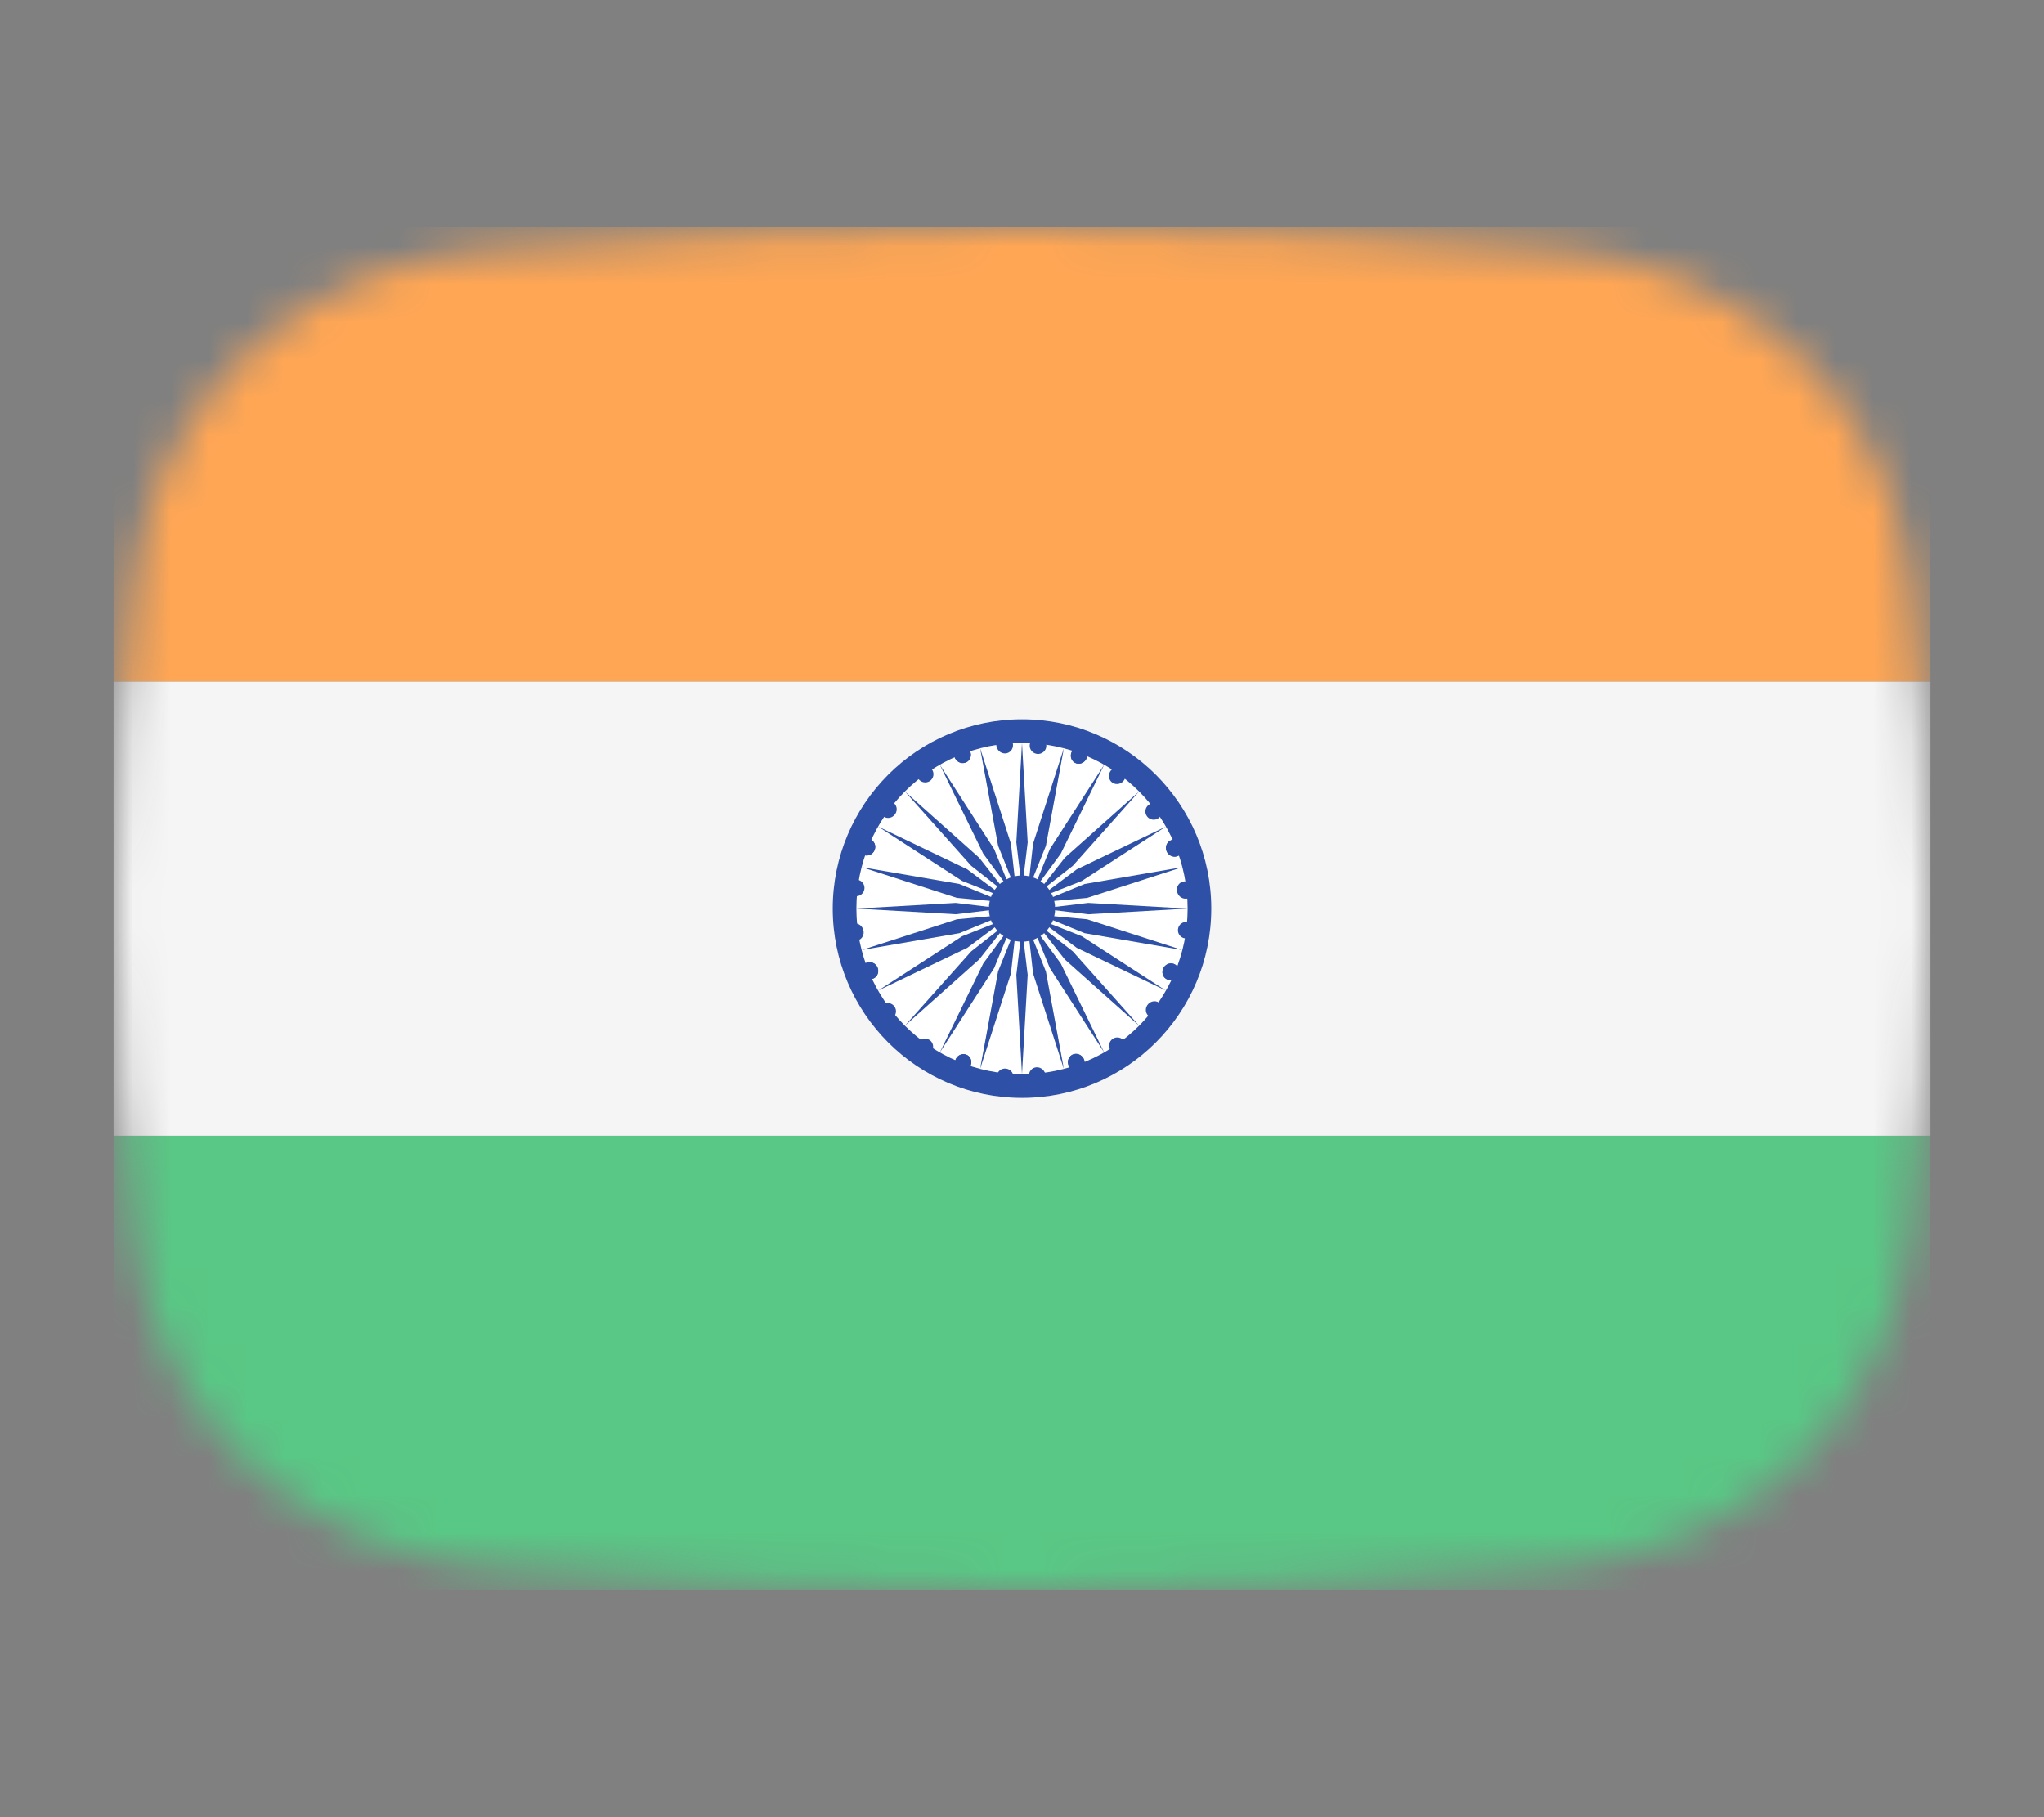 <svg width="54" height="48" viewBox="0 0 54 48" fill="none" xmlns="http://www.w3.org/2000/svg">
<rect x="0" y="0" width="54" height="48" fill="#808080" stroke="none"/>
<mask id="mask0_1_41232" style="mask-type:alpha" maskUnits="userSpaceOnUse" x="3" y="6" width="48" height="36">
<path d="M3.569 15.136C4.167 10.412 8.041 7.002 12.786 6.609C16.641 6.289 21.62 6 27 6C32.38 6 37.359 6.289 41.214 6.609C45.959 7.002 49.833 10.412 50.431 15.136C50.752 17.676 51 20.704 51 24C51 27.296 50.752 30.324 50.431 32.864C49.833 37.587 45.959 40.998 41.214 41.391C37.359 41.711 32.38 42 27 42C21.62 42 16.641 41.711 12.786 41.391C8.041 40.998 4.167 37.587 3.569 32.864C3.248 30.324 3 27.296 3 24C3 20.704 3.248 17.676 3.569 15.136Z" fill="#00D0BF"/>
</mask>
<g mask="url(#mask0_1_41232)">
<rect x="3" y="30" width="48" height="12" fill="#59C785"/>
<rect x="3" y="18" width="48" height="12" fill="#F5F5F5"/>
<path d="M27 29C29.761 29 32 26.761 32 24C32 21.239 29.761 19 27 19C24.239 19 22 21.239 22 24C22 26.761 24.239 29 27 29Z" fill="#2E50A6"/>
<path d="M27 28.375C29.416 28.375 31.375 26.416 31.375 24C31.375 21.584 29.416 19.625 27 19.625C24.584 19.625 22.625 21.584 22.625 24C22.625 26.416 24.584 28.375 27 28.375Z" fill="white"/>
<path d="M27 24.875C27.483 24.875 27.875 24.483 27.875 24C27.875 23.517 27.483 23.125 27 23.125C26.517 23.125 26.125 23.517 26.125 24C26.125 24.483 26.517 24.875 27 24.875Z" fill="#2E50A6"/>
<path d="M31.309 24.788C31.429 24.804 31.539 24.719 31.554 24.6C31.57 24.48 31.486 24.37 31.366 24.354C31.246 24.338 31.136 24.423 31.121 24.543C31.105 24.662 31.189 24.772 31.309 24.788Z" fill="#2E50A6"/>
<path d="M22.592 23.671C22.712 23.686 22.822 23.602 22.837 23.482C22.853 23.363 22.769 23.253 22.649 23.237C22.529 23.221 22.419 23.305 22.404 23.425C22.388 23.545 22.472 23.655 22.592 23.671Z" fill="#2E50A6"/>
<path d="M26.334 28.42C26.322 28.54 26.411 28.647 26.532 28.66C26.652 28.672 26.76 28.586 26.772 28.466C26.784 28.346 26.696 28.239 26.575 28.226C26.454 28.214 26.346 28.3 26.334 28.42Z" fill="#2E50A6"/>
<path d="M27.204 19.675C27.192 19.794 27.28 19.902 27.401 19.915C27.522 19.927 27.63 19.84 27.642 19.721C27.654 19.601 27.565 19.494 27.445 19.481C27.324 19.468 27.216 19.555 27.204 19.675Z" fill="#2E50A6"/>
<path d="M29.339 27.745C29.408 27.846 29.544 27.872 29.644 27.804C29.744 27.736 29.769 27.599 29.7 27.499C29.632 27.399 29.495 27.372 29.395 27.441C29.296 27.509 29.271 27.645 29.339 27.745Z" fill="#2E50A6"/>
<path d="M24.262 20.572C24.331 20.672 24.467 20.698 24.567 20.63C24.666 20.562 24.692 20.426 24.623 20.326C24.554 20.225 24.418 20.199 24.318 20.267C24.218 20.335 24.193 20.472 24.262 20.572Z" fill="#2E50A6"/>
<path d="M23.322 26.537C23.225 26.608 23.204 26.746 23.276 26.843C23.348 26.94 23.485 26.961 23.582 26.889C23.68 26.817 23.7 26.68 23.628 26.583C23.556 26.486 23.419 26.465 23.322 26.537Z" fill="#2E50A6"/>
<path d="M30.348 21.258C30.251 21.33 30.231 21.467 30.303 21.564C30.375 21.661 30.512 21.682 30.609 21.61C30.706 21.538 30.727 21.401 30.654 21.304C30.583 21.207 30.445 21.186 30.348 21.258Z" fill="#2E50A6"/>
<path d="M30.366 26.855C30.465 26.921 30.602 26.892 30.672 26.789C30.742 26.686 30.718 26.549 30.618 26.483C30.519 26.416 30.382 26.446 30.312 26.549C30.242 26.651 30.266 26.788 30.366 26.855Z" fill="#2E50A6"/>
<path d="M23.344 21.57C23.443 21.637 23.58 21.607 23.65 21.504C23.72 21.401 23.696 21.264 23.596 21.198C23.497 21.131 23.36 21.161 23.29 21.264C23.22 21.366 23.244 21.504 23.344 21.57Z" fill="#2E50A6"/>
<path d="M24.249 27.543C24.182 27.648 24.21 27.784 24.311 27.848C24.413 27.911 24.549 27.878 24.616 27.773C24.683 27.668 24.656 27.531 24.554 27.468C24.453 27.404 24.316 27.438 24.249 27.543Z" fill="#2E50A6"/>
<path d="M29.333 20.374C29.266 20.479 29.294 20.616 29.395 20.679C29.497 20.742 29.633 20.709 29.7 20.604C29.767 20.499 29.739 20.362 29.638 20.299C29.537 20.235 29.4 20.269 29.333 20.374Z" fill="#2E50A6"/>
<path d="M27.183 28.43C27.192 28.556 27.299 28.654 27.421 28.648C27.543 28.642 27.634 28.536 27.624 28.41C27.614 28.283 27.508 28.186 27.386 28.191C27.264 28.197 27.173 28.303 27.183 28.43Z" fill="#2E50A6"/>
<path d="M26.32 19.684C26.33 19.81 26.437 19.907 26.559 19.902C26.681 19.896 26.772 19.79 26.762 19.663C26.752 19.537 26.645 19.439 26.523 19.445C26.401 19.451 26.311 19.557 26.32 19.684Z" fill="#2E50A6"/>
<path d="M22.572 24.391C22.45 24.399 22.361 24.508 22.374 24.635C22.387 24.761 22.496 24.857 22.618 24.849C22.74 24.841 22.829 24.731 22.816 24.605C22.804 24.478 22.695 24.383 22.572 24.391Z" fill="#2E50A6"/>
<path d="M31.291 23.281C31.168 23.289 31.079 23.399 31.092 23.525C31.105 23.652 31.214 23.747 31.336 23.739C31.458 23.731 31.547 23.622 31.534 23.495C31.522 23.369 31.413 23.273 31.291 23.281Z" fill="#2E50A6"/>
<path d="M30.846 25.876C30.957 25.917 31.083 25.857 31.128 25.742C31.173 25.628 31.119 25.501 31.008 25.46C30.897 25.42 30.771 25.48 30.726 25.595C30.681 25.709 30.735 25.835 30.846 25.876Z" fill="#2E50A6"/>
<path d="M22.825 22.586C22.936 22.627 23.062 22.567 23.107 22.452C23.152 22.337 23.098 22.211 22.987 22.17C22.877 22.129 22.75 22.189 22.705 22.304C22.661 22.419 22.714 22.545 22.825 22.586Z" fill="#2E50A6"/>
<path d="M25.243 27.995C25.201 28.11 25.257 28.235 25.369 28.273C25.481 28.312 25.605 28.249 25.647 28.134C25.689 28.018 25.633 27.893 25.521 27.855C25.41 27.817 25.285 27.879 25.243 27.995Z" fill="#2E50A6"/>
<path d="M28.304 19.884C28.262 20 28.319 20.124 28.43 20.163C28.542 20.201 28.667 20.138 28.709 20.023C28.751 19.907 28.695 19.782 28.583 19.744C28.471 19.706 28.346 19.768 28.304 19.884Z" fill="#2E50A6"/>
<path d="M28.223 28.122C28.259 28.242 28.383 28.313 28.5 28.28C28.616 28.248 28.681 28.124 28.645 28.004C28.609 27.883 28.485 27.812 28.368 27.845C28.252 27.878 28.187 28.002 28.223 28.122Z" fill="#2E50A6"/>
<path d="M25.216 19.991C25.253 20.111 25.377 20.182 25.493 20.149C25.61 20.116 25.675 19.992 25.639 19.872C25.602 19.752 25.478 19.681 25.362 19.714C25.245 19.746 25.18 19.87 25.216 19.991Z" fill="#2E50A6"/>
<path d="M22.909 25.425C22.794 25.462 22.733 25.587 22.773 25.706C22.812 25.824 22.938 25.891 23.053 25.855C23.168 25.819 23.229 25.693 23.19 25.575C23.15 25.456 23.024 25.389 22.909 25.425Z" fill="#2E50A6"/>
<path d="M30.952 22.189C30.837 22.226 30.776 22.351 30.815 22.47C30.855 22.588 30.98 22.655 31.096 22.619C31.211 22.583 31.272 22.457 31.233 22.339C31.193 22.22 31.067 22.153 30.952 22.189Z" fill="#2E50A6"/>
<path d="M30.846 25.876C30.957 25.917 31.083 25.857 31.128 25.742C31.173 25.628 31.119 25.501 31.008 25.46C30.897 25.42 30.771 25.48 30.726 25.595C30.681 25.709 30.735 25.836 30.846 25.876Z" fill="#2E50A6"/>
<path d="M22.825 22.586C22.936 22.627 23.062 22.567 23.107 22.452C23.152 22.337 23.098 22.211 22.987 22.17C22.877 22.129 22.75 22.189 22.705 22.304C22.661 22.419 22.714 22.545 22.825 22.586Z" fill="#2E50A6"/>
<path d="M25.243 27.995C25.201 28.11 25.257 28.235 25.369 28.273C25.481 28.312 25.605 28.249 25.647 28.134C25.689 28.018 25.633 27.893 25.521 27.855C25.41 27.817 25.285 27.879 25.243 27.995Z" fill="#2E50A6"/>
<path d="M28.304 19.884C28.262 20 28.319 20.124 28.43 20.163C28.542 20.201 28.667 20.138 28.709 20.023C28.751 19.907 28.695 19.782 28.583 19.744C28.471 19.706 28.346 19.768 28.304 19.884Z" fill="#2E50A6"/>
<path d="M28.223 28.122C28.259 28.242 28.383 28.313 28.5 28.28C28.616 28.248 28.681 28.124 28.645 28.004C28.609 27.883 28.485 27.812 28.368 27.845C28.252 27.878 28.187 28.002 28.223 28.122Z" fill="#2E50A6"/>
<path d="M25.216 19.991C25.253 20.111 25.377 20.182 25.493 20.149C25.61 20.116 25.675 19.992 25.639 19.872C25.602 19.752 25.478 19.681 25.362 19.714C25.245 19.746 25.18 19.87 25.216 19.991Z" fill="#2E50A6"/>
<path d="M22.909 25.425C22.794 25.462 22.733 25.587 22.773 25.706C22.812 25.824 22.938 25.891 23.053 25.855C23.168 25.819 23.229 25.693 23.19 25.575C23.15 25.456 23.024 25.389 22.909 25.425Z" fill="#2E50A6"/>
<path d="M30.952 22.189C30.837 22.226 30.776 22.351 30.815 22.47C30.855 22.588 30.98 22.655 31.096 22.619C31.211 22.583 31.272 22.457 31.233 22.339C31.193 22.22 31.067 22.153 30.952 22.189Z" fill="#2E50A6"/>
<path d="M27 28.375L27.15 25.75L27 24.5L26.85 25.75L27 28.375Z" fill="#2E50A6"/>
<path d="M27 19.625L26.85 22.25L27 23.5L27.15 22.25L27 19.625Z" fill="#2E50A6"/>
<path d="M22.625 24L25.25 24.15L26.5 24L25.25 23.85L22.625 24Z" fill="#2E50A6"/>
<path d="M31.375 24L28.75 23.85L27.5 24L28.75 24.15L31.375 24Z" fill="#2E50A6"/>
<path d="M23.906 27.094L25.869 25.343L26.646 24.354L25.657 25.131L23.906 27.094Z" fill="#2E50A6"/>
<path d="M30.094 20.906L28.131 22.657L27.354 23.646L28.343 22.869L30.094 20.906Z" fill="#2E50A6"/>
<path d="M23.906 20.906L25.657 22.869L26.646 23.646L25.869 22.657L23.906 20.906Z" fill="#2E50A6"/>
<path d="M30.094 27.094L28.343 25.131L27.354 24.354L28.131 25.343L30.094 27.094Z" fill="#2E50A6"/>
<path d="M25.892 28.238L26.708 25.713L26.846 24.471L26.368 25.659L25.892 28.238Z" fill="#2E50A6"/>
<path d="M28.107 19.762L27.292 22.287L27.154 23.529L27.632 22.341L28.107 19.762Z" fill="#2E50A6"/>
<path d="M22.768 22.906L25.279 23.717L26.523 23.832L25.345 23.35L22.768 22.906Z" fill="#2E50A6"/>
<path d="M31.232 25.094L28.721 24.283L27.477 24.168L28.655 24.65L31.232 25.094Z" fill="#2E50A6"/>
<path d="M23.203 26.164L25.555 25.037L26.575 24.273L25.42 24.73L23.203 26.164Z" fill="#2E50A6"/>
<path d="M30.797 21.836L28.446 22.963L27.425 23.727L28.58 23.27L30.797 21.836Z" fill="#2E50A6"/>
<path d="M24.827 20.197L25.976 22.55L26.735 23.581L26.264 22.428L24.827 20.197Z" fill="#2E50A6"/>
<path d="M29.173 27.803L28.024 25.45L27.264 24.419L27.736 25.572L29.173 27.803Z" fill="#2E50A6"/>
<path d="M24.827 27.803L26.264 25.572L26.735 24.419L25.976 25.45L24.827 27.803Z" fill="#2E50A6"/>
<path d="M29.173 20.197L27.736 22.428L27.265 23.581L28.024 22.55L29.173 20.197Z" fill="#2E50A6"/>
<path d="M23.203 21.836L25.42 23.27L26.575 23.727L25.554 22.963L23.203 21.836Z" fill="#2E50A6"/>
<path d="M30.797 26.164L28.58 24.73L27.425 24.273L28.446 25.037L30.797 26.164Z" fill="#2E50A6"/>
<path d="M22.768 25.094L25.345 24.65L26.523 24.168L25.279 24.283L22.768 25.094Z" fill="#2E50A6"/>
<path d="M31.232 22.906L28.655 23.35L27.477 23.832L28.721 23.717L31.232 22.906Z" fill="#2E50A6"/>
<path d="M25.893 19.762L26.369 22.341L26.846 23.529L26.708 22.287L25.893 19.762Z" fill="#2E50A6"/>
<path d="M28.107 28.238L27.631 25.66L27.154 24.471L27.292 25.713L28.107 28.238Z" fill="#2E50A6"/>
<rect x="3" y="6" width="48" height="12" fill="#FFA654"/>
</g>
</svg>
